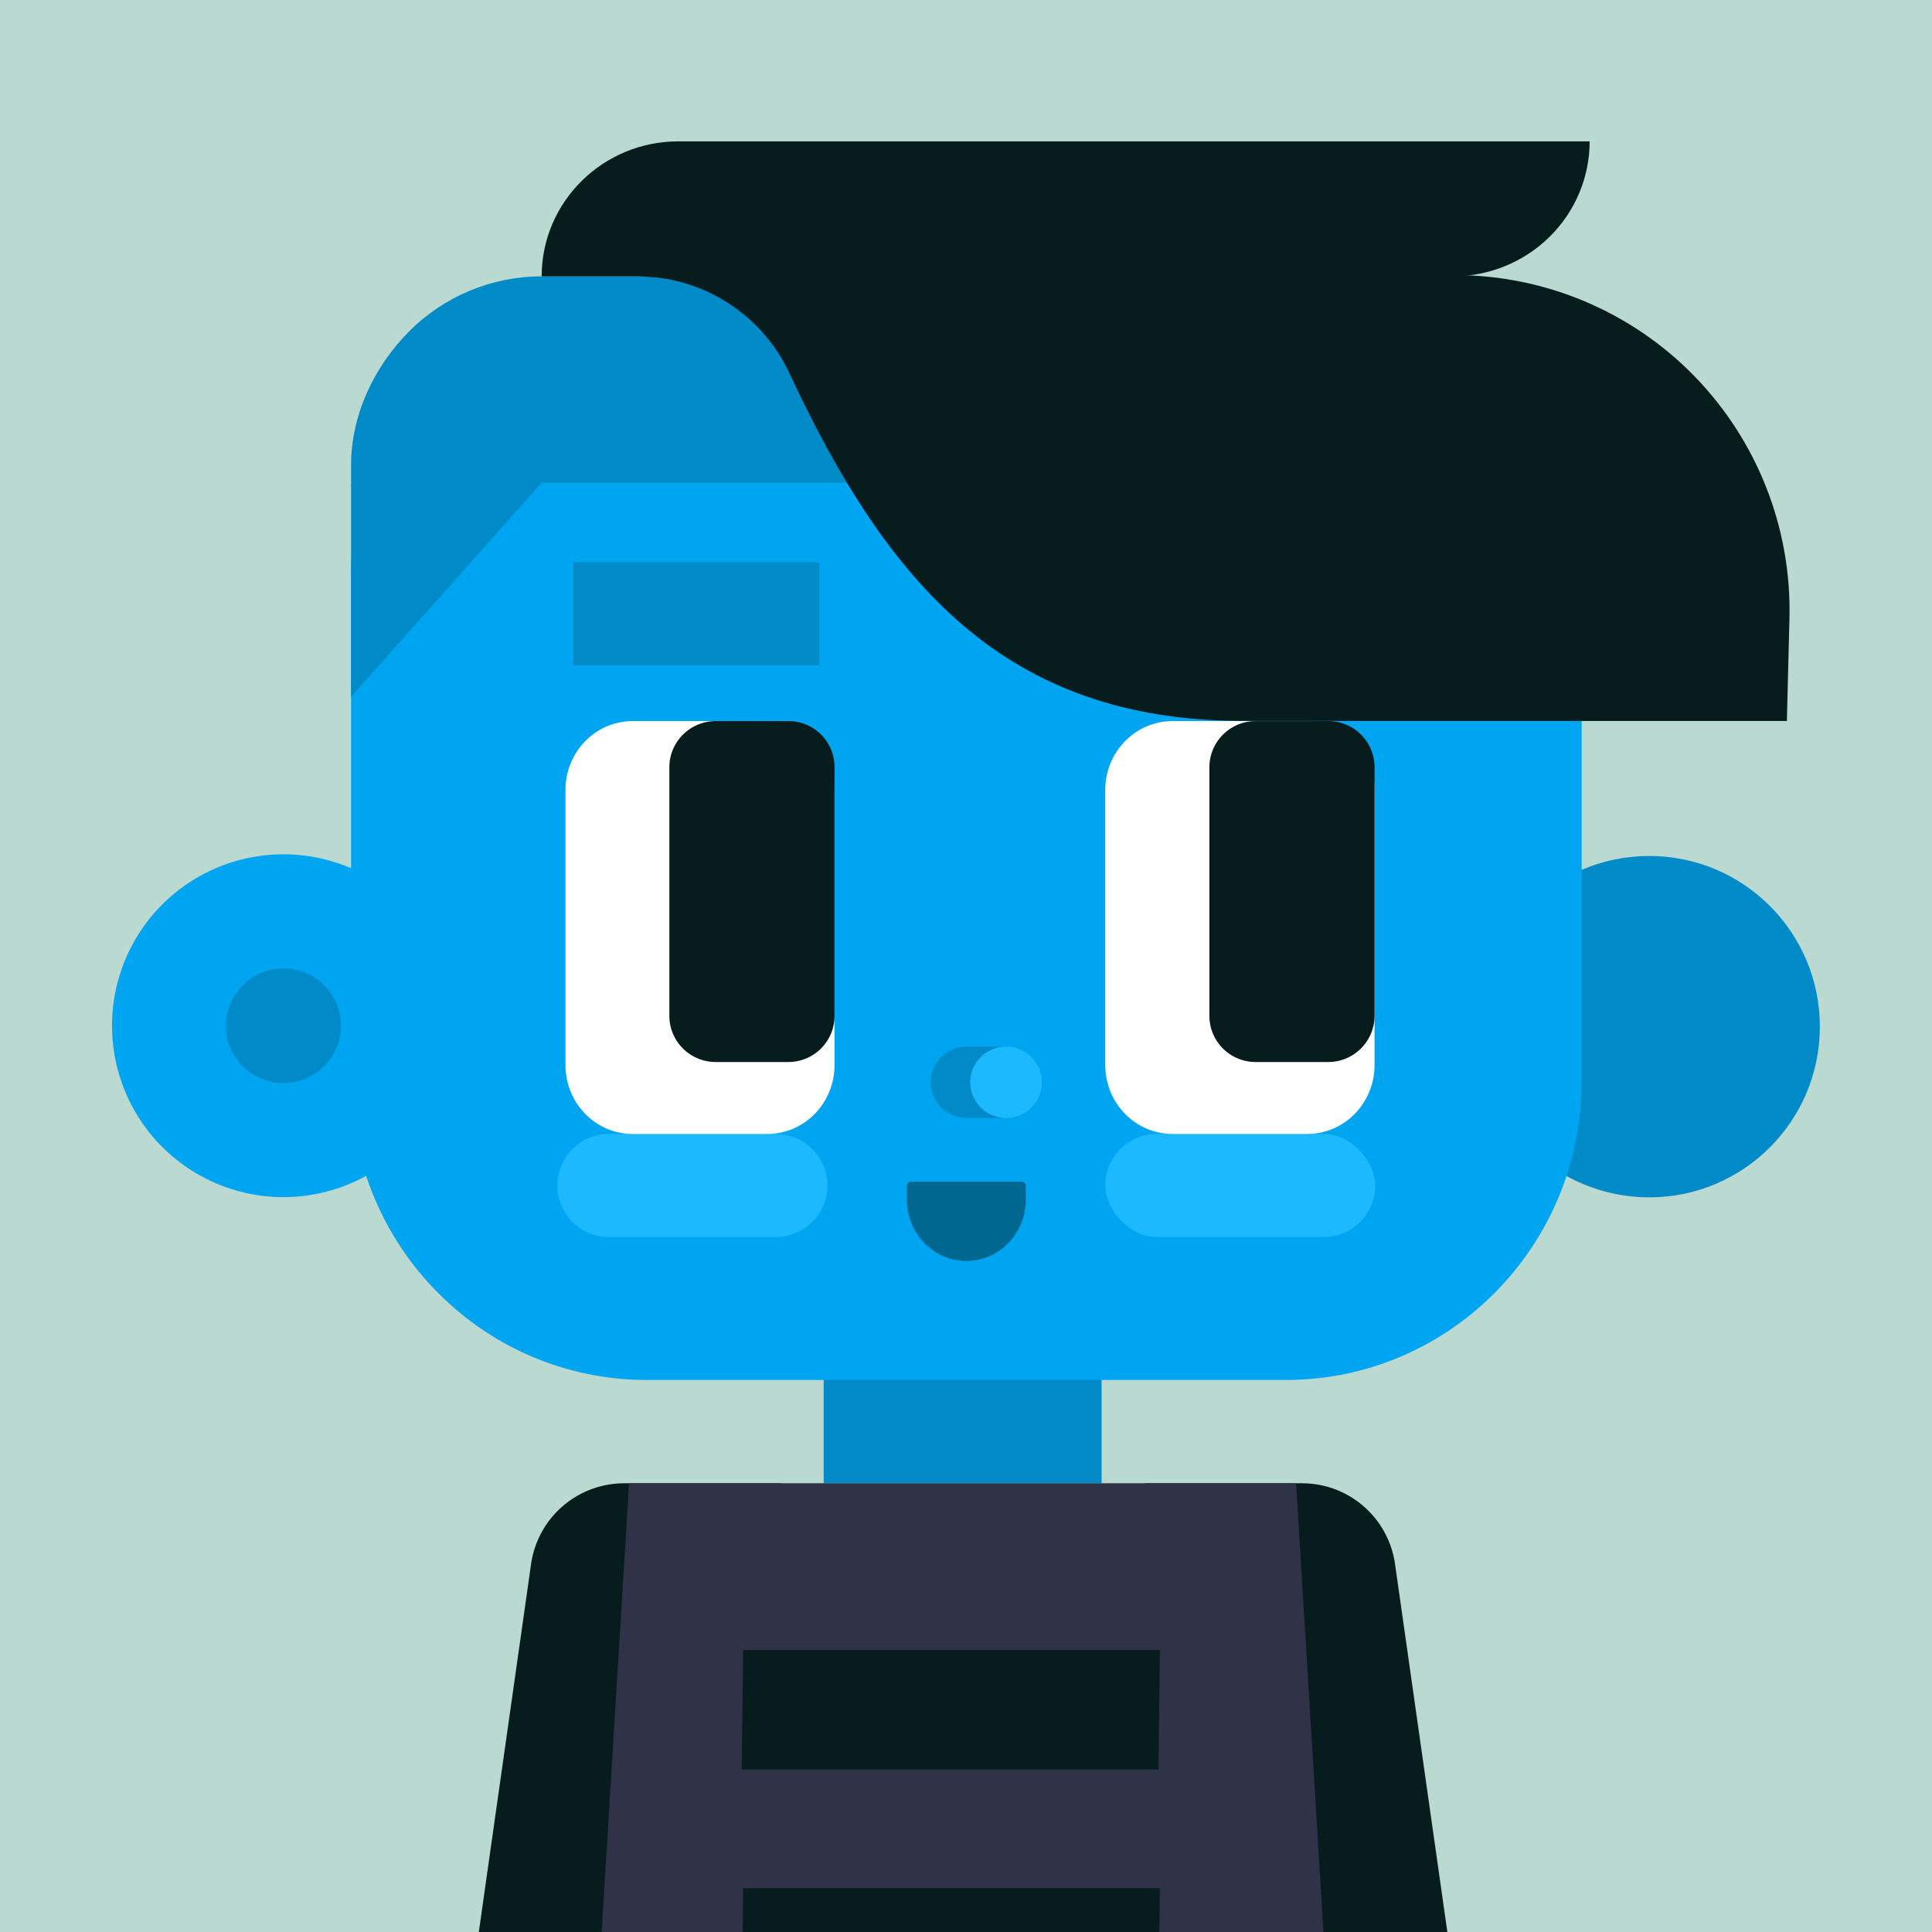 <svg xmlns="http://www.w3.org/2000/svg" width="24" height="24" viewBox="0 0 164 164" preserveAspectRatio="xMinYMid meet"
    xmlns:v="https://vecta.io/nano">
    <defs>
        <clipPath id="A">
            <path d="M0 0h164v164H0z" fill="none" />
        </clipPath>
    </defs>
    <path d="M0 0h164v164H0z" fill="#BAD9D0" />
    <g clip-path="url(#A)">
        <g fill="#071c1c" fill-rule="evenodd">
            <path
                d="M135 249.38l-16.58-116.61c-.56-3.94-3.92-6.86-7.9-6.86H97.2l15.5 126.16 22.3-2.69zm-106.48 0l16.56-116.61a7.99 7.99 0 0 1 7.9-6.86H66.3L50.82 252.07l-22.3-2.69z" />
        </g>
        <g fill="#008bc8">
            <path
                d="M69.92 113.1h23.59v12.81H69.92zM140 72.66c-8 0-14.5 6.49-14.5 14.49s6.5 14.49 14.5 14.49 14.48-6.49 14.48-14.49S148 72.66 140 72.66" />
        </g>
        <path d="M24.06 72.52a14.54 14.54 0 0 0 0 29.1 14.54 14.54 0 0 0 0-29.1" fill="#00a5f1" />
        <path d="M24.06,82.2c-2.68,0-4.88,2.18-4.88,4.87s2.2,4.87,4.88,4.87,4.88-2.18,4.88-4.87-2.18-4.87-4.88-4.87"
            fill="#008bc8" />
        <path
            d="M29.8,48.79c0-13.98,11.24-25.34,25.1-25.34h54.26c13.86,0,25.1,11.35,25.1,25.34v43.02c0,13.98-11.24,25.33-25.1,25.33H54.9c-13.86,0-25.1-11.35-25.1-25.33V48.79Z"
            fill="#00a5f1" />
        <g fill="#008bc8">
            <path
                d="M29.8 59.15l16.18-18.17-8.1-2.02-8.08 2.02v18.17zm104.46.03L118.4 41.01l7.1-2.05 8.76 2.05v18.17z" />
            <path
                d="M34.7 28.16c2.98-3.01 7.04-4.7 11.26-4.7h72.14c4.22 0 8.28 1.69 11.26 4.7s4.9 7.09 4.9 11.35v1.47H29.8v-1.47c0-4.26 1.92-8.34 4.9-11.35m13.96 19.56h20.89v8.76H48.66zm45.54.1h22.32v9.15H94.2z" />
        </g>
        <g fill="#1db9ff">
            <rect x="93.82" y="96.25" width="22.92" height="8.76" rx="4.38" />
            <path
                d="M65.84 105.01c2.42 0 4.4-1.96 4.4-4.38h0c0-2.42-1.98-4.38-4.4-4.38H51.7a4.38 4.38 0 0 0-4.38 4.38h0a4.38 4.38 0 0 0 4.38 4.38h14.14z" />
        </g>
        <g fill="#008bc8">
            <path d="M82.04 88.84h3.05v6.07h-3.05z" />
            <path
                d="M79,91.87c0,1.68,1.36,3.03,3.04,3.03s3.02-1.36,3.02-3.03-1.36-3.03-3.02-3.03-3.04,1.36-3.04,3.03" />
        </g>
        <path d="M82.36,91.87c0,1.68,1.36,3.03,3.04,3.03s3.04-1.36,3.04-3.03-1.36-3.03-3.04-3.03-3.04,1.36-3.04,3.03"
            fill="#1db9ff" />
        <path
            d="M82.02 107.04c-1.34 0-2.62-.55-3.56-1.53-.96-.98-1.48-2.31-1.48-3.7v-1.12c0-.21.16-.38.36-.38h9.38c.2 0 .36.17.36.38v1.12c0 1.39-.52 2.72-1.48 3.7-.94.98-2.22 1.53-3.56 1.53h-.02z"
            fill="#006791" />
        <g fill="#fff">
            <path
                d="M116.68 67.05c0-3.23-2.56-5.84-5.72-5.84H99.54c-3.16 0-5.72 2.62-5.72 5.84v23.36c0 3.23 2.56 5.85 5.72 5.85h11.42c3.16 0 5.72-2.62 5.72-5.85V67.05zm-45.84 0c0-3.23-2.56-5.84-5.7-5.84H53.7c-3.14 0-5.7 2.62-5.7 5.84v23.36c0 3.23 2.56 5.85 5.7 5.85h11.44c3.14 0 5.7-2.62 5.7-5.85V67.05z" />
        </g>
        <g fill="#071c1c">
            <path
                d="M60.76 90.15h6.16c2.18 0 3.92-1.76 3.92-3.92v-21.1c0-2.17-1.74-3.92-3.92-3.92h-6.16c-2.18 0-3.94 1.76-3.94 3.92v21.1c0 2.17 1.76 3.92 3.94 3.92m45.82 0h6.18a3.93 3.93 0 0 0 3.92-3.92v-21.1a3.92 3.92 0 0 0-3.92-3.92h-6.18a3.93 3.93 0 0 0-3.92 3.92v21.1a3.92 3.92 0 0 0 3.92 3.92" />
            <path
                d="M113.46 61.2h38.22l.22-8.74c.18-7.65-2.74-15.06-8.08-20.54s-12.68-8.57-20.34-8.57h0l-69.42.1c5.54 0 10.58 3.19 12.92 8.17 8.38 17.96 18.32 29.48 38.3 29.57h8.18z"
                fill-rule="evenodd" />
            <path
                d="M57.58 12h77.36c0 3.04-1.22 5.95-3.4 8.1s-5.14 3.36-8.22 3.36l-36.24 2.02-32.68-2.02h-8.42c0-6.33 5.2-11.46 11.6-11.46" />
        </g>
        <path d="M53.4 125.91h56.62l5.38 88.29H48l5.4-88.29z" fill="#303248" />
        <g fill="#071c1c" fill-rule="evenodd">
            <path d="M98.46 160.28H63.08l-.12 10.14h35.38l.12-10.14zm0-20.22H63.08l-.12 10.14h35.38l.12-10.14z" />
        </g>
    </g>
</svg>